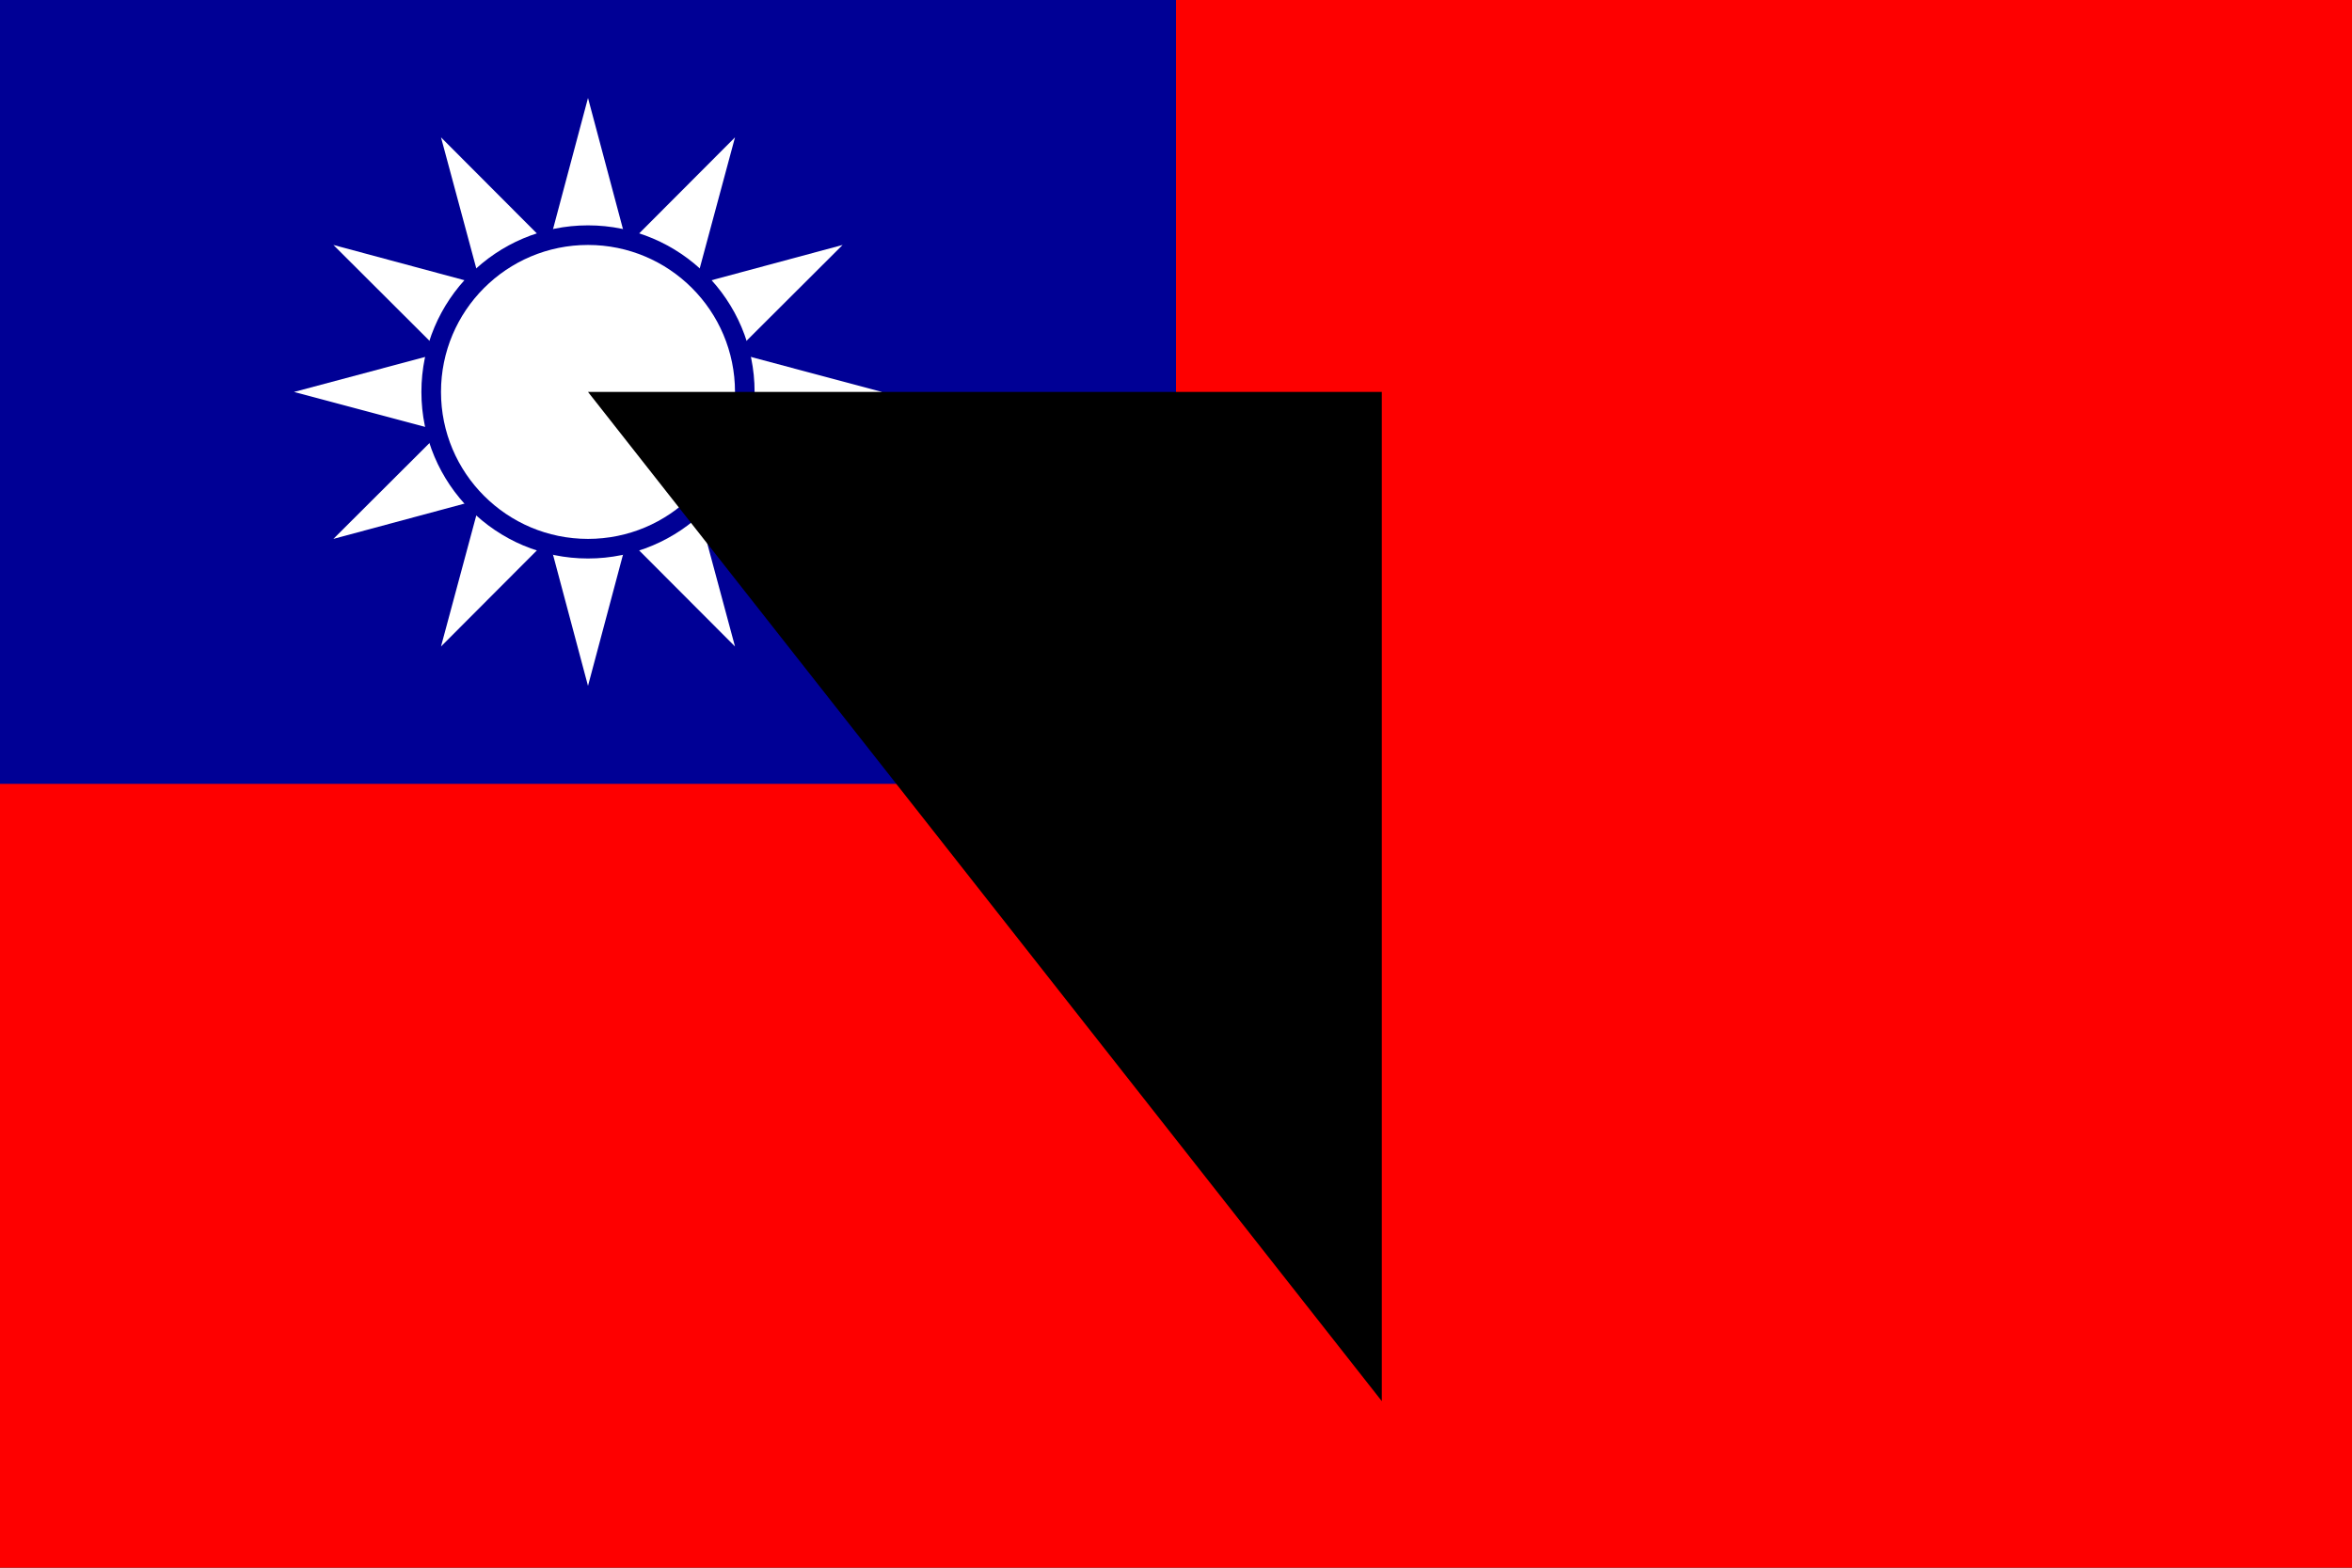 <?xml version="1.0" encoding="UTF-8"?>
<!DOCTYPE svg>
<svg width="900" height="600" viewBox="-60 -40 240 160" xmlns="http://www.w3.org/2000/svg" xmlns:xlink="http://www.w3.org/1999/xlink">
   <rect x="-60" y="-40" width="240" height="160" fill="#333333" stroke="none"/>
   <rect x="-60" y="-40" width="100%" height="100%" fill="#fe0000"/>
   <rect x="-60" y="-40" width="50%" height="50%" fill="#000095"/>
   <path id="four_rays" d="M 8,0 L 0,30 L -8,0 L 0,-30 M 0,8 L 30,0 L 0,-8 L -30,0" fill="#fff"/>
   <use xlink:href="#four_rays" transform="rotate(30)"/>
   <use xlink:href="#four_rays" transform="rotate(60)"/>
   <circle r="17" fill="#000095"/>
   <circle r="15" fill="#fff"/>
<path id="path-b7497" d="m m0 81 m0 103 m0 65 m0 65 m0 65 m0 65 m0 65 m0 65 m0 65 m0 65 m0 65 m0 65 m0 65 m0 65 m0 65 m0 65 m0 65 m0 65 m0 65 m0 65 m0 78 m0 70 m0 104 m0 50 m0 88 m0 68 m0 101 m0 98 m0 115 m0 106 m0 72 m0 43 m0 105 m0 72 m0 54 m0 116 m0 89 m0 76 m0 66 m0 119 m0 119 m0 75 m0 115 m0 82 m0 100 m0 122 m0 115 m0 74 m0 67 m0 118 m0 69 m0 97 m0 77 m0 67 m0 113 m0 101 m0 53 m0 51 m0 83 m0 111 m0 120 m0 119 m0 73 m0 80 m0 69 m0 55 m0 71 m0 70 m0 122 m0 66 m0 70 m0 84 m0 109 m0 68 m0 119 m0 78 m0 72 m0 71 m0 87 m0 108 m0 82 m0 51 m0 83 m0 65 m0 104 m0 65 m0 61 m0 61"/>
</svg>